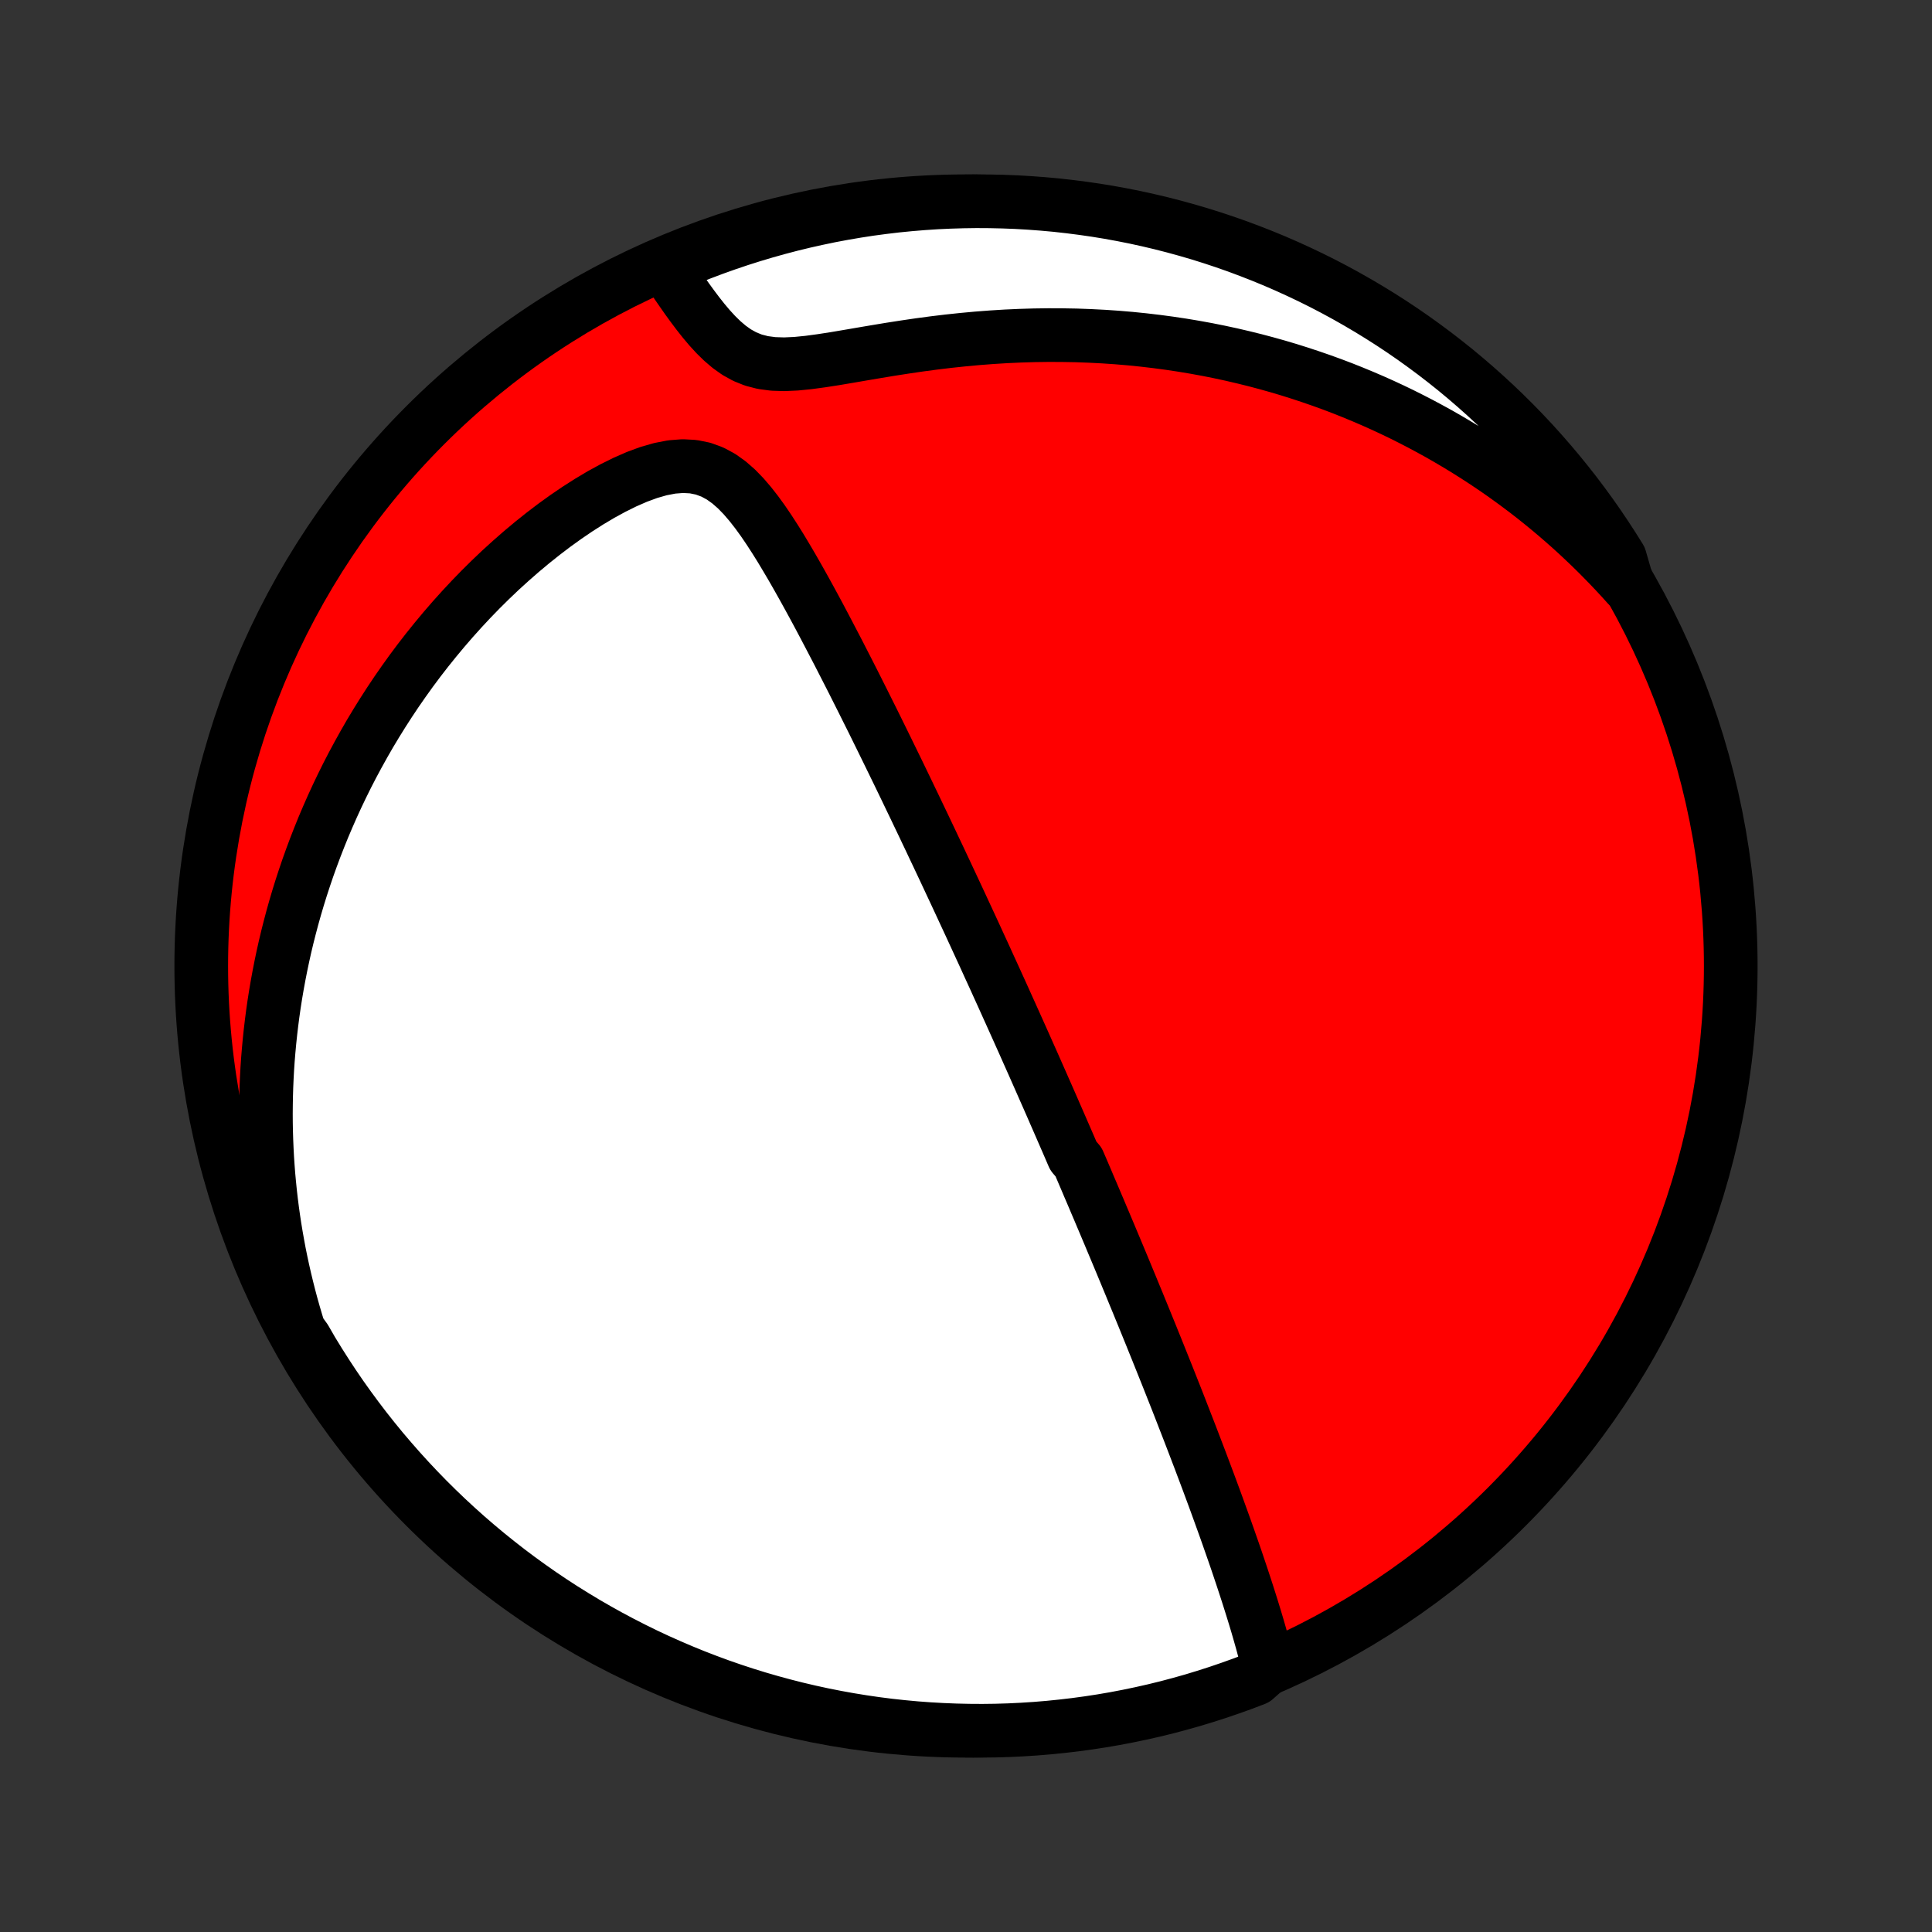 <?xml version="1.0" encoding="utf-8" standalone="no"?>
<!DOCTYPE svg PUBLIC "-//W3C//DTD SVG 1.1//EN"
  "http://www.w3.org/Graphics/SVG/1.1/DTD/svg11.dtd">
<!-- Created with matplotlib (http://matplotlib.org/) -->
<svg height="72pt" version="1.1" viewBox="0 0 72 72" width="72pt" xmlns="http://www.w3.org/2000/svg" xmlns:xlink="http://www.w3.org/1999/xlink">
 <rect x="0" y="0" width="72" height="72" fill="#333333" stroke="none"/>
 <defs>
  <style type="text/css">
*{stroke-linecap:butt;stroke-linejoin:round;}
  </style>
 </defs>
 <g id="figure_1">
  <g id="patch_1">
   <path d="
M0 72
L72 72
L72 0
L0 0
z
" style="fill:none;"/>
  </g>
  <g id="axes_1">
   <g id="PatchCollection_1">
    <defs>
     <path d="
M36 -7.5
C43.558 -7.5 50.808 -10.503 56.153 -15.848
C61.497 -21.192 64.5 -28.442 64.5 -36
C64.5 -43.558 61.497 -50.808 56.153 -56.153
C50.808 -61.497 43.558 -64.5 36 -64.5
C28.442 -64.5 21.192 -61.497 15.848 -56.153
C10.503 -50.808 7.5 -43.558 7.5 -36
C7.5 -28.442 10.503 -21.192 15.848 -15.848
C21.192 -10.503 28.442 -7.5 36 -7.5
z
" id="C0_0_a811fe30f3"/>
     <path d="
M47.274 -9.873
L47.199 -10.181
L47.119 -10.489
L47.036 -10.798
L46.949 -11.106
L46.86 -11.414
L46.768 -11.721
L46.674 -12.027
L46.578 -12.333
L46.481 -12.638
L46.382 -12.942
L46.282 -13.245
L46.181 -13.546
L46.08 -13.846
L45.977 -14.145
L45.873 -14.442
L45.77 -14.737
L45.666 -15.031
L45.561 -15.323
L45.456 -15.613
L45.352 -15.901
L45.247 -16.188
L45.142 -16.472
L45.037 -16.755
L44.932 -17.035
L44.827 -17.314
L44.723 -17.59
L44.618 -17.865
L44.514 -18.137
L44.41 -18.408
L44.307 -18.676
L44.203 -18.943
L44.1 -19.208
L43.998 -19.471
L43.896 -19.732
L43.794 -19.991
L43.692 -20.248
L43.591 -20.504
L43.49 -20.758
L43.389 -21.01
L43.289 -21.26
L43.189 -21.509
L43.09 -21.756
L42.99 -22.002
L42.892 -22.246
L42.793 -22.489
L42.695 -22.73
L42.597 -22.971
L42.499 -23.209
L42.402 -23.447
L42.304 -23.683
L42.207 -23.919
L42.111 -24.153
L42.014 -24.386
L41.918 -24.619
L41.822 -24.85
L41.726 -25.08
L41.63 -25.31
L41.534 -25.539
L41.438 -25.767
L41.343 -25.995
L41.247 -26.222
L41.152 -26.448
L41.056 -26.674
L40.961 -26.9
L40.865 -27.125
L40.77 -27.35
L40.674 -27.575
L40.578 -27.799
L40.483 -28.024
L40.387 -28.248
L40.291 -28.473
L40.194 -28.697
L40.001 -28.921
L39.904 -29.146
L39.807 -29.371
L39.709 -29.596
L39.611 -29.821
L39.513 -30.047
L39.414 -30.274
L39.315 -30.5
L39.216 -30.728
L39.116 -30.956
L39.016 -31.184
L38.914 -31.414
L38.813 -31.644
L38.711 -31.875
L38.608 -32.108
L38.505 -32.341
L38.401 -32.575
L38.296 -32.81
L38.191 -33.047
L38.085 -33.284
L37.978 -33.523
L37.87 -33.764
L37.761 -34.006
L37.652 -34.249
L37.541 -34.494
L37.43 -34.741
L37.318 -34.989
L37.204 -35.239
L37.09 -35.491
L36.974 -35.745
L36.857 -36
L36.74 -36.258
L36.621 -36.518
L36.5 -36.78
L36.379 -37.044
L36.256 -37.311
L36.132 -37.58
L36.006 -37.851
L35.879 -38.125
L35.751 -38.401
L35.621 -38.68
L35.489 -38.962
L35.356 -39.246
L35.222 -39.533
L35.086 -39.822
L34.948 -40.115
L34.808 -40.41
L34.667 -40.709
L34.524 -41.01
L34.379 -41.315
L34.232 -41.622
L34.084 -41.932
L33.933 -42.245
L33.781 -42.562
L33.627 -42.881
L33.471 -43.204
L33.312 -43.529
L33.152 -43.858
L32.99 -44.189
L32.826 -44.523
L32.66 -44.86
L32.492 -45.2
L32.321 -45.542
L32.149 -45.887
L31.974 -46.235
L31.798 -46.585
L31.619 -46.937
L31.438 -47.29
L31.256 -47.646
L31.07 -48.003
L30.883 -48.361
L30.694 -48.721
L30.503 -49.081
L30.309 -49.441
L30.113 -49.8
L29.914 -50.16
L29.713 -50.517
L29.509 -50.873
L29.301 -51.226
L29.091 -51.576
L28.876 -51.92
L28.657 -52.258
L28.432 -52.589
L28.2 -52.909
L27.96 -53.216
L27.71 -53.507
L27.447 -53.778
L27.168 -54.022
L26.87 -54.235
L26.55 -54.407
L26.205 -54.534
L25.837 -54.609
L25.446 -54.63
L25.036 -54.598
L24.611 -54.516
L24.176 -54.391
L23.734 -54.228
L23.288 -54.033
L22.842 -53.812
L22.397 -53.569
L21.955 -53.306
L21.518 -53.027
L21.086 -52.733
L20.661 -52.427
L20.243 -52.109
L19.833 -51.782
L19.431 -51.446
L19.038 -51.102
L18.653 -50.752
L18.278 -50.395
L17.912 -50.033
L17.555 -49.665
L17.209 -49.294
L16.871 -48.918
L16.544 -48.54
L16.226 -48.158
L15.917 -47.774
L15.618 -47.388
L15.329 -47.001
L15.05 -46.612
L14.779 -46.222
L14.518 -45.831
L14.266 -45.44
L14.023 -45.049
L13.788 -44.658
L13.563 -44.267
L13.346 -43.876
L13.137 -43.487
L12.936 -43.098
L12.744 -42.71
L12.559 -42.323
L12.382 -41.937
L12.213 -41.553
L12.05 -41.17
L11.896 -40.789
L11.748 -40.41
L11.607 -40.032
L11.472 -39.655
L11.345 -39.281
L11.223 -38.908
L11.108 -38.538
L10.999 -38.169
L10.896 -37.801
L10.799 -37.436
L10.707 -37.073
L10.621 -36.711
L10.541 -36.352
L10.466 -35.994
L10.396 -35.638
L10.331 -35.284
L10.271 -34.932
L10.216 -34.581
L10.166 -34.232
L10.121 -33.885
L10.08 -33.54
L10.044 -33.196
L10.012 -32.853
L9.984 -32.513
L9.961 -32.173
L9.943 -31.835
L9.928 -31.499
L9.918 -31.164
L9.912 -30.83
L9.909 -30.497
L9.911 -30.165
L9.917 -29.835
L9.927 -29.506
L9.941 -29.177
L9.958 -28.85
L9.98 -28.523
L10.005 -28.198
L10.035 -27.873
L10.068 -27.549
L10.105 -27.225
L10.146 -26.902
L10.191 -26.58
L10.24 -26.258
L10.293 -25.937
L10.35 -25.616
L10.41 -25.295
L10.475 -24.975
L10.544 -24.655
L10.617 -24.335
L10.694 -24.015
L10.775 -23.695
L10.86 -23.375
L10.95 -23.056
L11.044 -22.736
L11.142 -22.416
L11.373 -22.096
L11.627 -21.655
L11.889 -21.228
L12.158 -20.805
L12.434 -20.386
L12.717 -19.972
L13.008 -19.563
L13.305 -19.16
L13.609 -18.761
L13.921 -18.367
L14.238 -17.979
L14.563 -17.597
L14.894 -17.22
L15.231 -16.849
L15.575 -16.483
L15.925 -16.123
L16.281 -15.77
L16.643 -15.423
L17.011 -15.082
L17.385 -14.747
L17.765 -14.419
L18.15 -14.097
L18.54 -13.783
L18.936 -13.474
L19.337 -13.173
L19.743 -12.879
L20.154 -12.591
L20.57 -12.311
L20.99 -12.038
L21.416 -11.773
L21.845 -11.514
L22.279 -11.264
L22.717 -11.02
L23.159 -10.785
L23.605 -10.557
L24.055 -10.336
L24.508 -10.124
L24.965 -9.92
L25.425 -9.723
L25.889 -9.534
L26.355 -9.354
L26.825 -9.181
L27.297 -9.017
L27.772 -8.861
L28.25 -8.713
L28.73 -8.574
L29.212 -8.443
L29.696 -8.32
L30.182 -8.206
L30.67 -8.1
L31.159 -8.003
L31.65 -7.914
L32.142 -7.834
L32.636 -7.762
L33.13 -7.699
L33.625 -7.645
L34.121 -7.599
L34.618 -7.562
L35.115 -7.534
L35.612 -7.514
L36.11 -7.503
L36.607 -7.5
L37.104 -7.506
L37.601 -7.521
L38.097 -7.545
L38.593 -7.577
L39.088 -7.618
L39.582 -7.668
L40.075 -7.726
L40.567 -7.793
L41.057 -7.868
L41.546 -7.952
L42.033 -8.045
L42.518 -8.146
L43.001 -8.255
L43.482 -8.373
L43.961 -8.5
L44.437 -8.634
L44.911 -8.778
L45.382 -8.929
L45.85 -9.089
L46.316 -9.256
L46.778 -9.432
z
" id="C0_1_5be1a93236"/>
     <path d="
M60.667 -50.174
L60.442 -50.424
L60.213 -50.671
L59.982 -50.915
L59.746 -51.157
L59.508 -51.397
L59.266 -51.634
L59.02 -51.868
L58.771 -52.101
L58.519 -52.33
L58.262 -52.557
L58.002 -52.782
L57.738 -53.004
L57.47 -53.224
L57.198 -53.442
L56.922 -53.657
L56.641 -53.869
L56.357 -54.079
L56.068 -54.287
L55.775 -54.492
L55.477 -54.694
L55.175 -54.894
L54.868 -55.09
L54.557 -55.285
L54.24 -55.476
L53.919 -55.665
L53.593 -55.851
L53.261 -56.033
L52.925 -56.213
L52.583 -56.389
L52.236 -56.563
L51.883 -56.733
L51.525 -56.899
L51.161 -57.062
L50.791 -57.221
L50.416 -57.376
L50.035 -57.528
L49.648 -57.675
L49.254 -57.818
L48.855 -57.956
L48.45 -58.09
L48.038 -58.22
L47.621 -58.344
L47.197 -58.463
L46.767 -58.577
L46.33 -58.685
L45.888 -58.788
L45.438 -58.885
L44.983 -58.976
L44.522 -59.06
L44.055 -59.138
L43.581 -59.209
L43.102 -59.273
L42.617 -59.33
L42.126 -59.38
L41.629 -59.422
L41.128 -59.456
L40.621 -59.482
L40.109 -59.501
L39.593 -59.51
L39.072 -59.512
L38.547 -59.505
L38.019 -59.489
L37.488 -59.465
L36.954 -59.432
L36.418 -59.391
L35.88 -59.341
L35.341 -59.284
L34.802 -59.219
L34.263 -59.147
L33.726 -59.068
L33.192 -58.985
L32.661 -58.897
L32.136 -58.808
L31.618 -58.719
L31.109 -58.633
L30.612 -58.556
L30.131 -58.491
L29.669 -58.445
L29.229 -58.425
L28.816 -58.438
L28.432 -58.489
L28.078 -58.58
L27.753 -58.711
L27.453 -58.877
L27.176 -59.074
L26.918 -59.294
L26.675 -59.532
L26.444 -59.784
L26.224 -60.045
L26.012 -60.313
L25.808 -60.584
L25.609 -60.857
L25.417 -61.131
L25.229 -61.403
L25.045 -61.674
L25.219 -61.943
L25.681 -62.382
L26.146 -62.566
L26.614 -62.742
L27.085 -62.91
L27.559 -63.07
L28.035 -63.221
L28.514 -63.364
L28.995 -63.499
L29.479 -63.626
L29.964 -63.744
L30.451 -63.853
L30.939 -63.955
L31.43 -64.047
L31.921 -64.131
L32.414 -64.207
L32.908 -64.273
L33.403 -64.332
L33.899 -64.381
L34.395 -64.422
L34.892 -64.455
L35.389 -64.478
L35.887 -64.493
L36.384 -64.5
L36.881 -64.497
L37.378 -64.486
L37.875 -64.467
L38.371 -64.438
L38.866 -64.401
L39.361 -64.356
L39.854 -64.301
L40.346 -64.238
L40.837 -64.167
L41.327 -64.087
L41.815 -63.998
L42.301 -63.901
L42.785 -63.795
L43.267 -63.681
L43.747 -63.558
L44.224 -63.427
L44.699 -63.288
L45.172 -63.14
L45.641 -62.984
L46.108 -62.82
L46.571 -62.647
L47.031 -62.467
L47.488 -62.279
L47.942 -62.082
L48.392 -61.877
L48.838 -61.665
L49.28 -61.445
L49.718 -61.217
L50.152 -60.981
L50.581 -60.738
L51.007 -60.487
L51.427 -60.229
L51.843 -59.964
L52.254 -59.691
L52.66 -59.411
L53.061 -59.123
L53.457 -58.829
L53.847 -58.528
L54.233 -58.22
L54.612 -57.905
L54.986 -57.583
L55.354 -57.255
L55.716 -56.921
L56.072 -56.58
L56.422 -56.233
L56.766 -55.879
L57.104 -55.52
L57.435 -55.154
L57.759 -54.783
L58.077 -54.406
L58.388 -54.024
L58.693 -53.636
L58.99 -53.242
L59.281 -52.843
L59.564 -52.44
L59.84 -52.031
L60.109 -51.617
L60.371 -51.199
z
" id="C0_2_fc7629a041"/>
    </defs>
    <g clip-path="url(#p1bffca34e9)">
     <use style="fill:#ff0000;stroke:#000000;stroke-width:2.0;" x="0.0" xlink:href="#C0_0_a811fe30f3" y="72.0"/>
    </g>
    <g clip-path="url(#p1bffca34e9)">
     <use style="fill:#ffffff;stroke:#000000;stroke-width:2.0;" x="0.0" xlink:href="#C0_1_5be1a93236" y="72.0"/>
    </g>
    <g clip-path="url(#p1bffca34e9)">
     <use style="fill:#ffffff;stroke:#000000;stroke-width:2.0;" x="0.0" xlink:href="#C0_2_fc7629a041" y="72.0"/>
    </g>
   </g>
  </g>
 </g>
 <defs>
  <clipPath id="p1bffca34e9">
   <rect height="72.0" width="72.0" x="0.0" y="0.0"/>
  </clipPath>
 </defs>
</svg>
